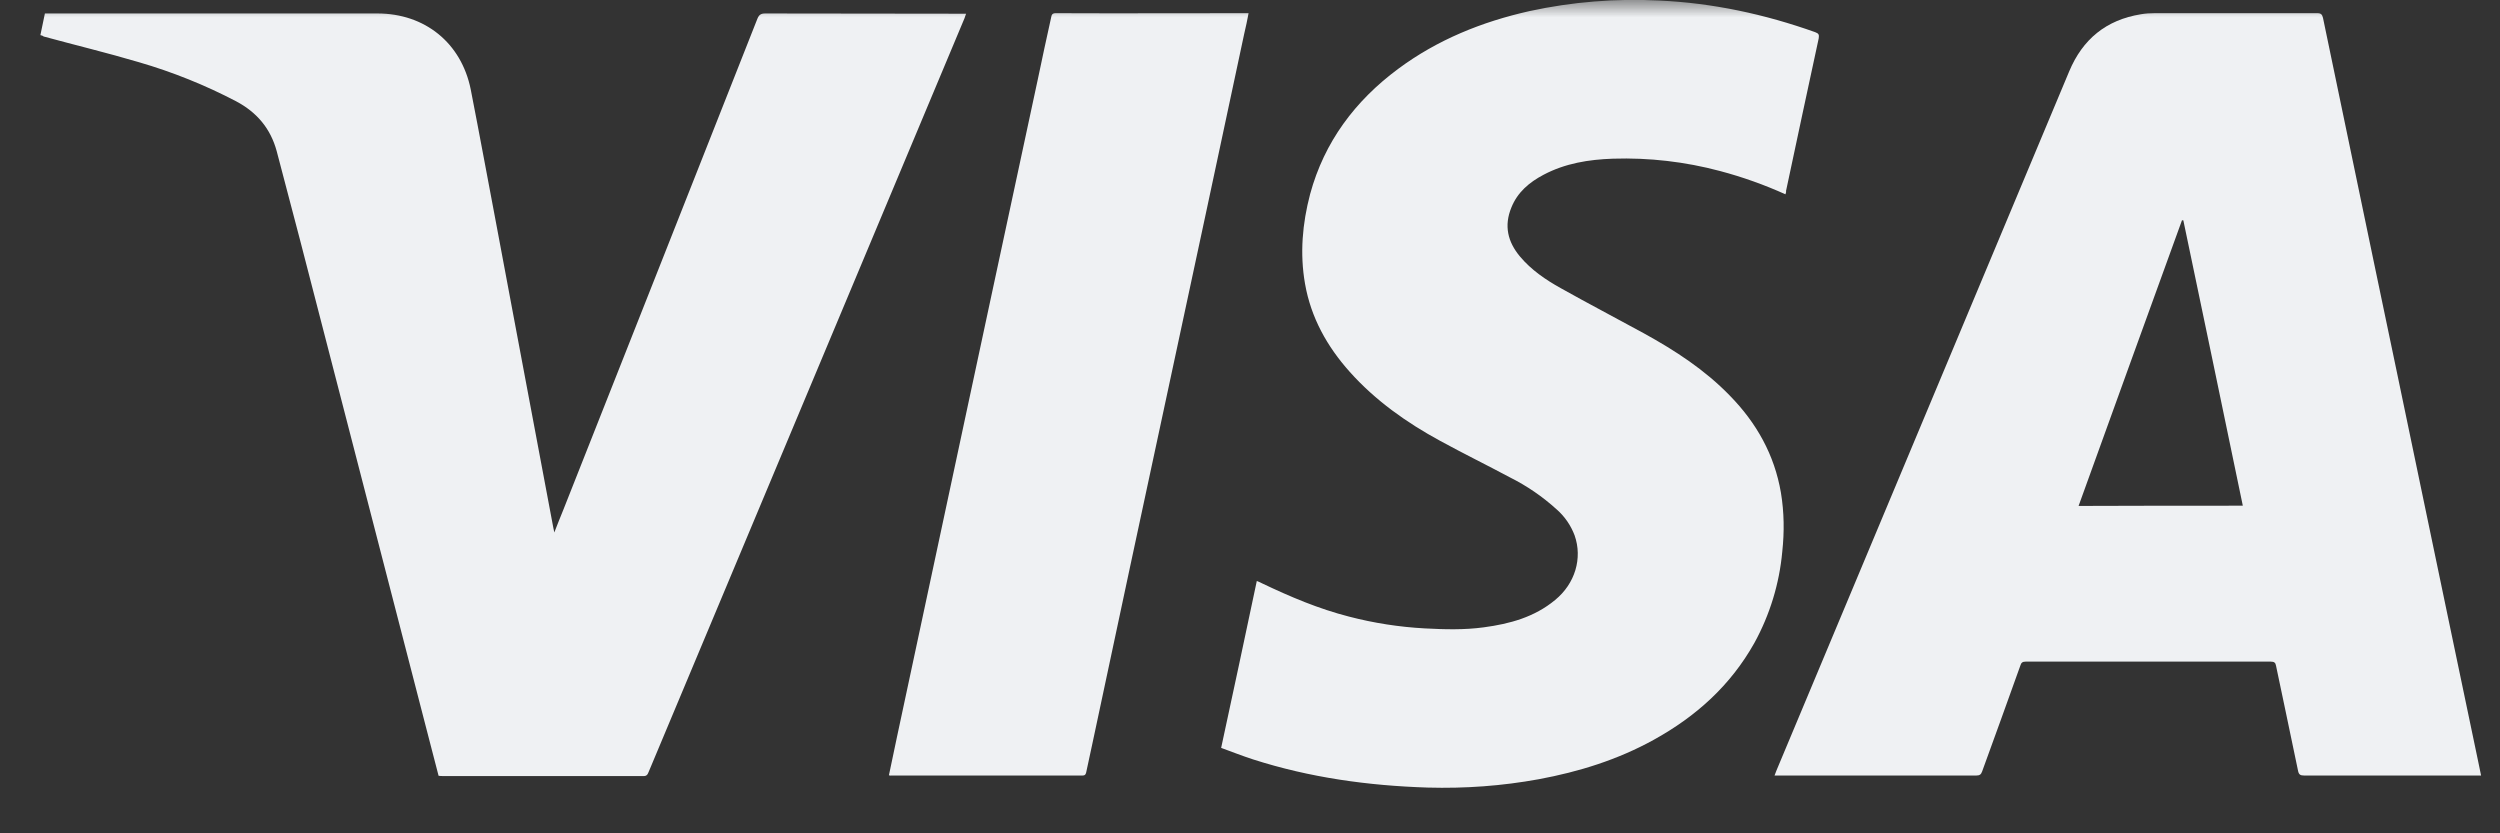 <svg width="72" height="24" viewBox="0 0 72 24" fill="none" xmlns="http://www.w3.org/2000/svg">
<rect x="0" y="0" width="72" height="24" fill="#333333" stroke="none"/>
<mask id="mask0_2708_16694" style="mask-type:luminance" maskUnits="userSpaceOnUse" x="0" y="0" width="72" height="24">
<path d="M72 0H0V24H72V0Z" fill="white"/>
</mask>
<g mask="url(#mask0_2708_16694)">
<path fill-rule="evenodd" clip-rule="evenodd" d="M71.316 22.335H71.455L71.379 21.966L71.277 21.478C71.019 20.235 70.757 18.994 70.497 17.751L69.719 14.023C69.495 12.959 69.273 11.891 69.052 10.824L68.383 7.626L66.903 0.519C66.879 0.419 66.848 0.38 66.74 0.38H62.056C61.924 0.38 61.785 0.388 61.655 0.411C60.659 0.574 59.98 1.128 59.593 2.055L55.377 12.124L51.16 22.195C51.144 22.242 51.126 22.289 51.107 22.335H56.921C57.015 22.335 57.055 22.303 57.085 22.219C57.455 21.2 57.825 20.182 58.188 19.163C58.211 19.086 58.249 19.055 58.335 19.055H65.403C65.496 19.055 65.535 19.086 65.549 19.171L65.829 20.502C65.948 21.066 66.067 21.631 66.183 22.195C66.205 22.311 66.252 22.335 66.36 22.335H71.316ZM62.88 6.346C63.451 9.076 64.023 11.808 64.593 14.564C63.011 14.564 61.445 14.564 59.863 14.571C60.859 11.816 61.845 9.084 62.841 6.344L62.88 6.346Z" fill="#EFF1F3"/>
<path d="M1.163 1.012C1.209 0.796 1.248 0.596 1.293 0.388H10.871C12.236 0.388 13.285 1.236 13.556 2.571C13.819 3.914 14.065 5.258 14.32 6.6C14.589 8.051 14.867 9.502 15.137 10.952C15.4 12.364 15.671 13.776 15.932 15.18L15.964 15.335C16.056 15.095 16.141 14.887 16.225 14.679C18.092 9.964 19.953 5.25 21.812 0.542C21.859 0.427 21.913 0.388 22.036 0.388C23.912 0.395 25.787 0.388 27.663 0.395H27.824C27.801 0.448 27.793 0.488 27.777 0.527C24.745 7.764 21.712 14.995 18.68 22.234C18.649 22.319 18.611 22.358 18.517 22.35H12.747C12.708 22.35 12.677 22.35 12.631 22.342C12.5 21.824 12.361 21.315 12.231 20.799L8.64 6.908L7.969 4.354C7.791 3.698 7.397 3.235 6.804 2.919C5.91 2.451 4.972 2.074 4.003 1.792C3.092 1.522 2.165 1.299 1.256 1.051C1.231 1.028 1.201 1.02 1.163 1.012ZM51.421 5.596C50.813 5.322 50.184 5.097 49.539 4.926C48.532 4.657 47.493 4.537 46.452 4.57C45.759 4.594 45.079 4.702 44.453 5.034C44.044 5.25 43.705 5.535 43.528 5.975C43.312 6.499 43.42 6.962 43.775 7.387C44.099 7.774 44.516 8.058 44.948 8.298C45.743 8.744 46.545 9.162 47.348 9.602C48.243 10.095 49.099 10.651 49.817 11.392C50.588 12.179 51.105 13.098 51.291 14.192C51.384 14.756 51.391 15.32 51.329 15.891C51.245 16.812 50.972 17.705 50.527 18.515C49.84 19.742 48.844 20.636 47.625 21.308C46.591 21.879 45.48 22.226 44.315 22.442C43.257 22.635 42.193 22.712 41.12 22.682C39.407 22.628 37.725 22.396 36.089 21.871C35.78 21.771 35.487 21.655 35.169 21.539C35.517 19.934 35.857 18.336 36.196 16.732C36.259 16.755 36.305 16.778 36.351 16.802C37.161 17.188 37.979 17.535 38.851 17.758C39.565 17.944 40.297 18.058 41.035 18.098C41.607 18.128 42.169 18.144 42.733 18.067C43.481 17.967 44.192 17.774 44.787 17.28C45.364 16.808 45.58 16.076 45.349 15.42C45.241 15.132 45.064 14.874 44.832 14.671C44.426 14.302 43.972 13.991 43.481 13.746C42.817 13.391 42.139 13.059 41.475 12.696C40.511 12.171 39.615 11.539 38.875 10.712C38.219 9.979 37.755 9.146 37.585 8.174C37.432 7.302 37.508 6.438 37.732 5.588C38.141 4.084 39.029 2.903 40.264 1.986C41.397 1.144 42.679 0.627 44.052 0.319C45.278 0.053 46.534 -0.049 47.787 0.016C49.331 0.086 50.827 0.41 52.279 0.927C52.379 0.966 52.395 0.996 52.379 1.104C52.063 2.571 51.747 4.038 51.437 5.503C51.445 5.518 51.437 5.548 51.421 5.596ZM25.601 22.327L25.833 21.223C26.28 19.139 26.72 17.063 27.168 14.98C27.623 12.866 28.071 10.744 28.527 8.63L29.892 2.27C30.016 1.683 30.139 1.098 30.271 0.511C30.285 0.442 30.293 0.38 30.401 0.38C32.223 0.388 34.044 0.38 35.865 0.38H35.959C35.922 0.579 35.88 0.777 35.833 0.974C35.1 4.408 34.367 7.85 33.627 11.284C32.901 14.664 32.176 18.044 31.459 21.423C31.397 21.702 31.343 21.972 31.281 22.25C31.265 22.311 31.241 22.335 31.181 22.335H25.656C25.64 22.342 25.623 22.335 25.601 22.327Z" fill="#EFF1F3"/>
</g>
</svg>
